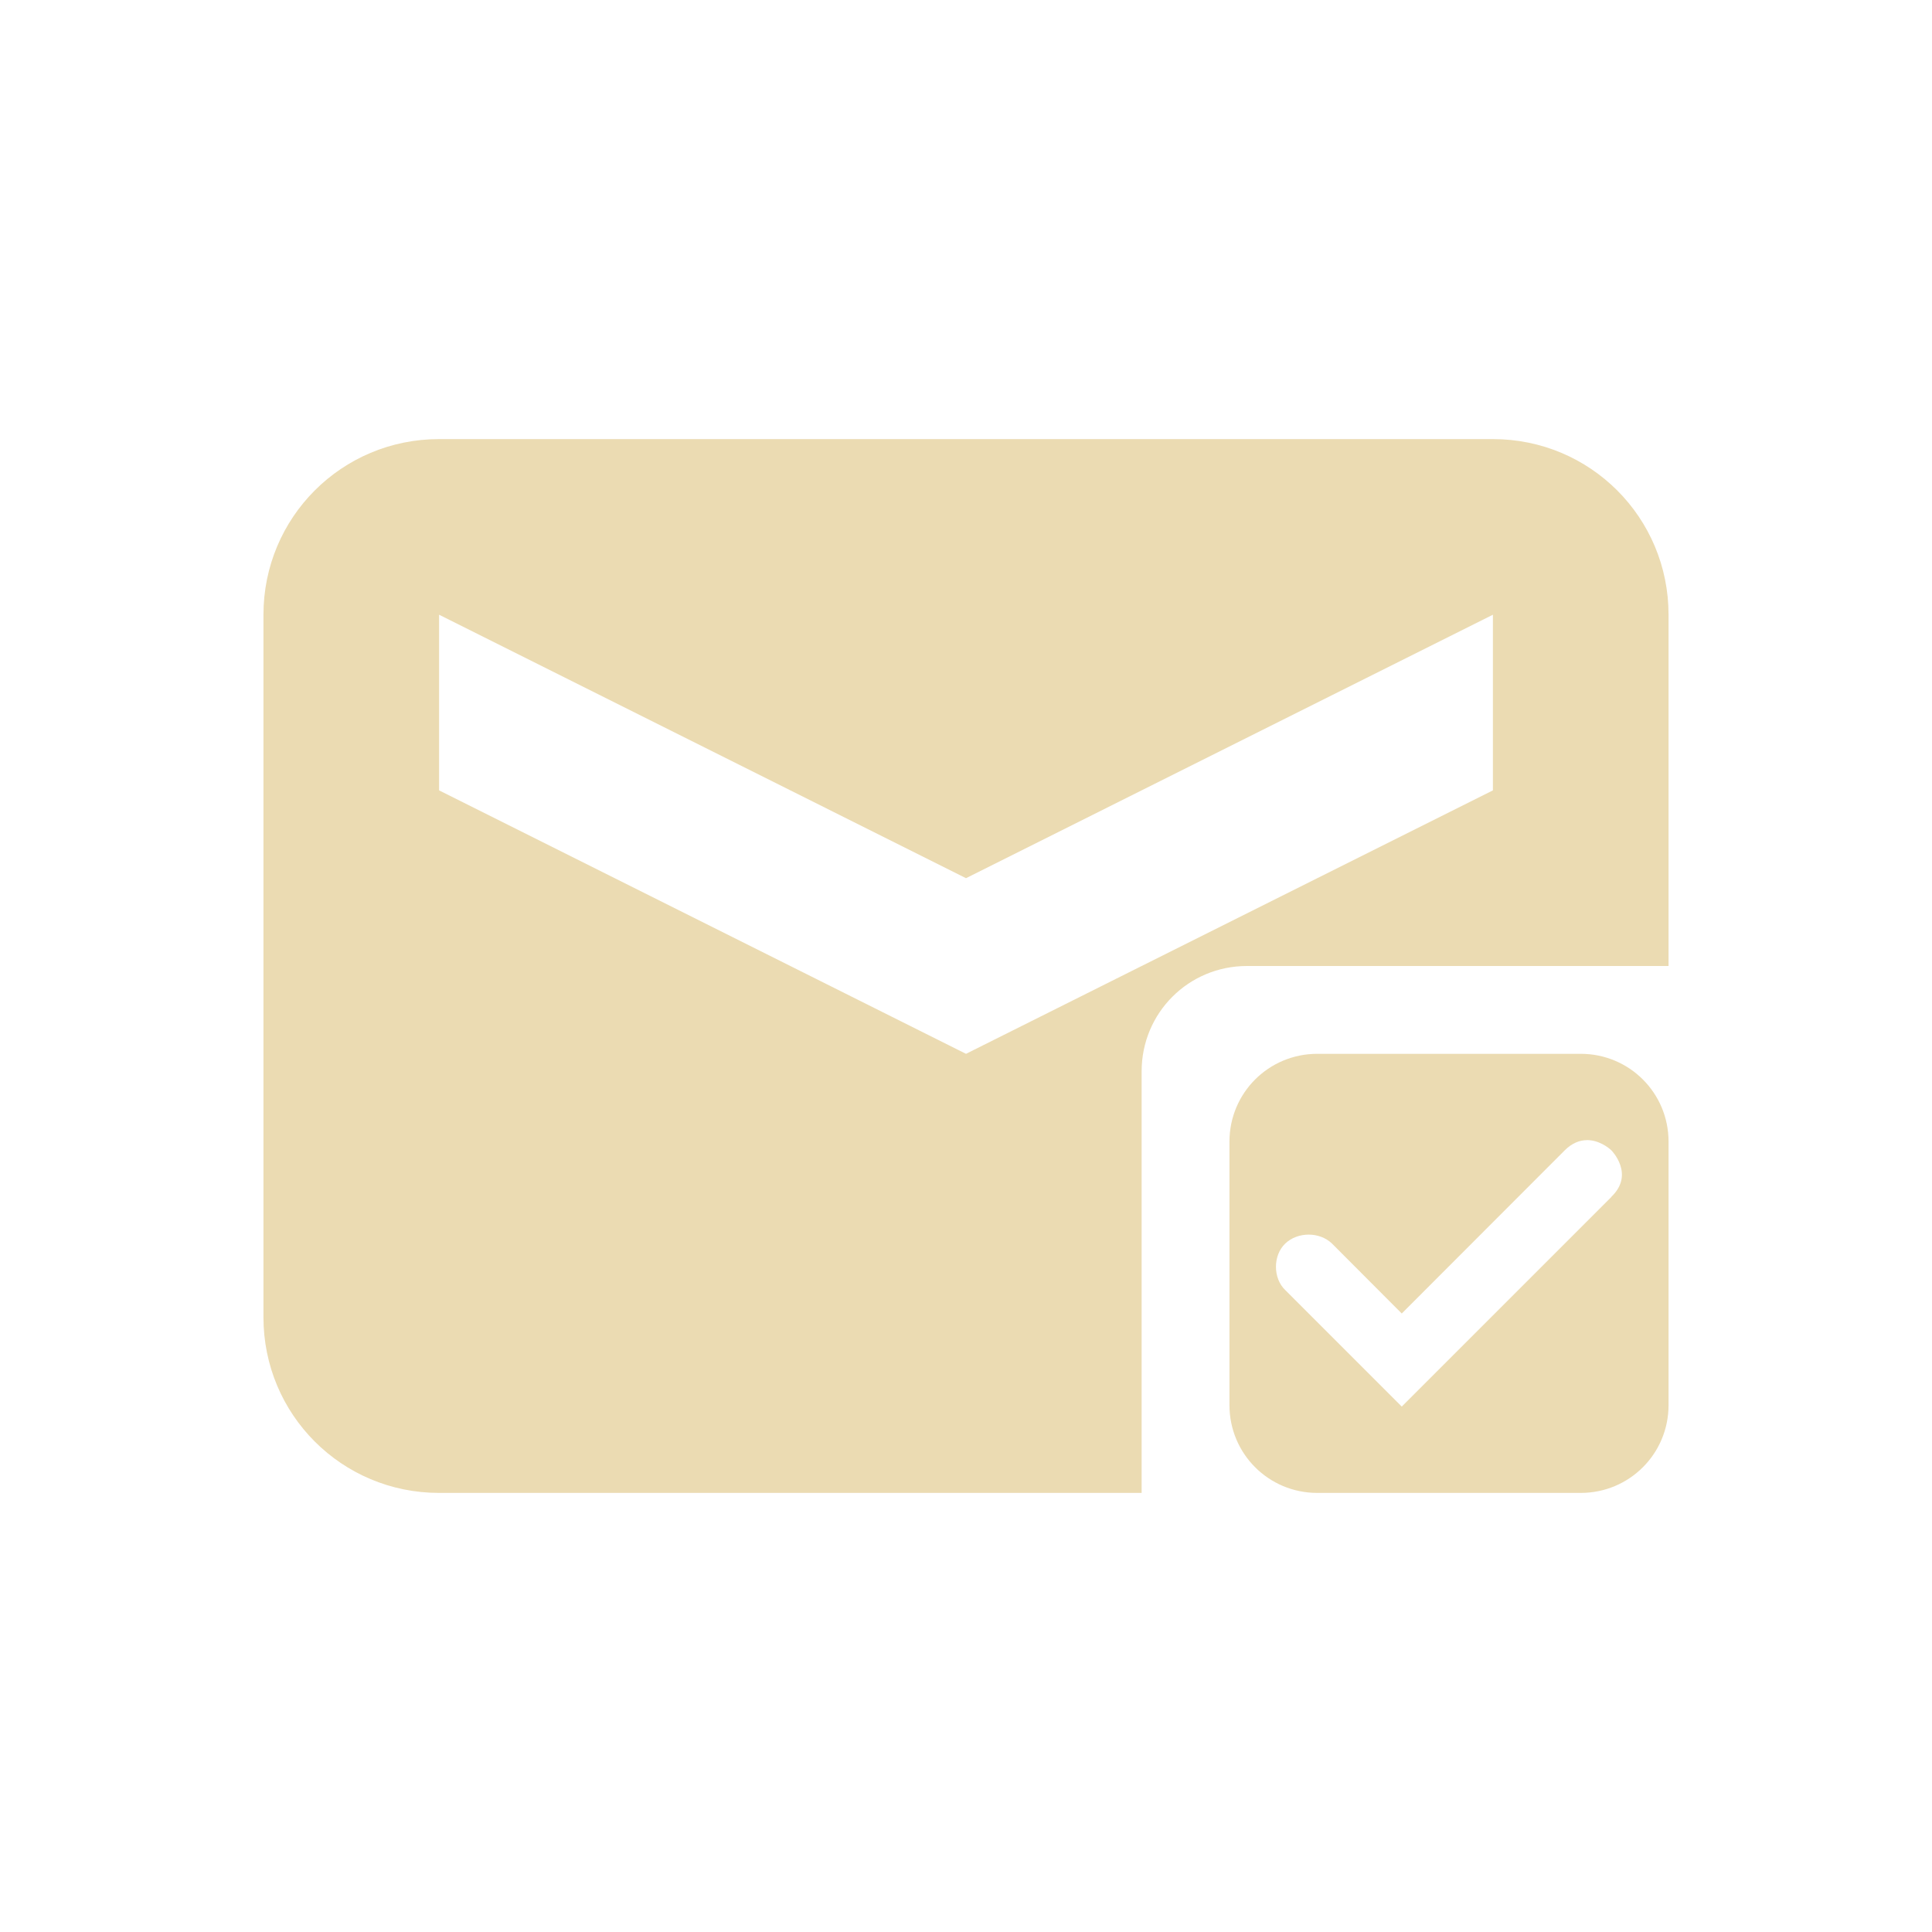 <svg width="22" height="22" version="1.1" xmlns="http://www.w3.org/2000/svg">
  <defs>
    <style id="current-color-scheme" type="text/css">.ColorScheme-Text { color:#ebdbb2; } .ColorScheme-Highlight { color:#458588; }</style>
  </defs>
  <path class="ColorScheme-Text" d="m5 5c-1.108 0-2 0.892-2 2v8c0 1.108 0.892 2 2 2h8v-4.801c0-0.665 0.534-1.199 1.199-1.199h4.801v-4c0-1.108-0.892-2-2-2zm0 2 6 3 6-3v2l-6 3-6-3zm10 5c-0.554 0-1 0.446-1 1v3c0 0.554 0.446 1 1 1h3c0.554 0 1-0.446 1-1v-3c0-0.554-0.446-1-1-1zm3.07 0.982c0.011-1.18e-4 0.023 9.86e-4 0.033 0.002 0.142 0.013 0.246 0.115 0.246 0.115s0.27 0.271 0 0.529v2e-3l-2.387 2.387-1.326-1.326c-0.142-0.135-0.142-0.397 0-0.531 0.142-0.135 0.39-0.135 0.531 0l0.795 0.797 1.855-1.857c0.087-0.087 0.174-0.116 0.252-0.117z" fill="currentColor"/>
</svg>
